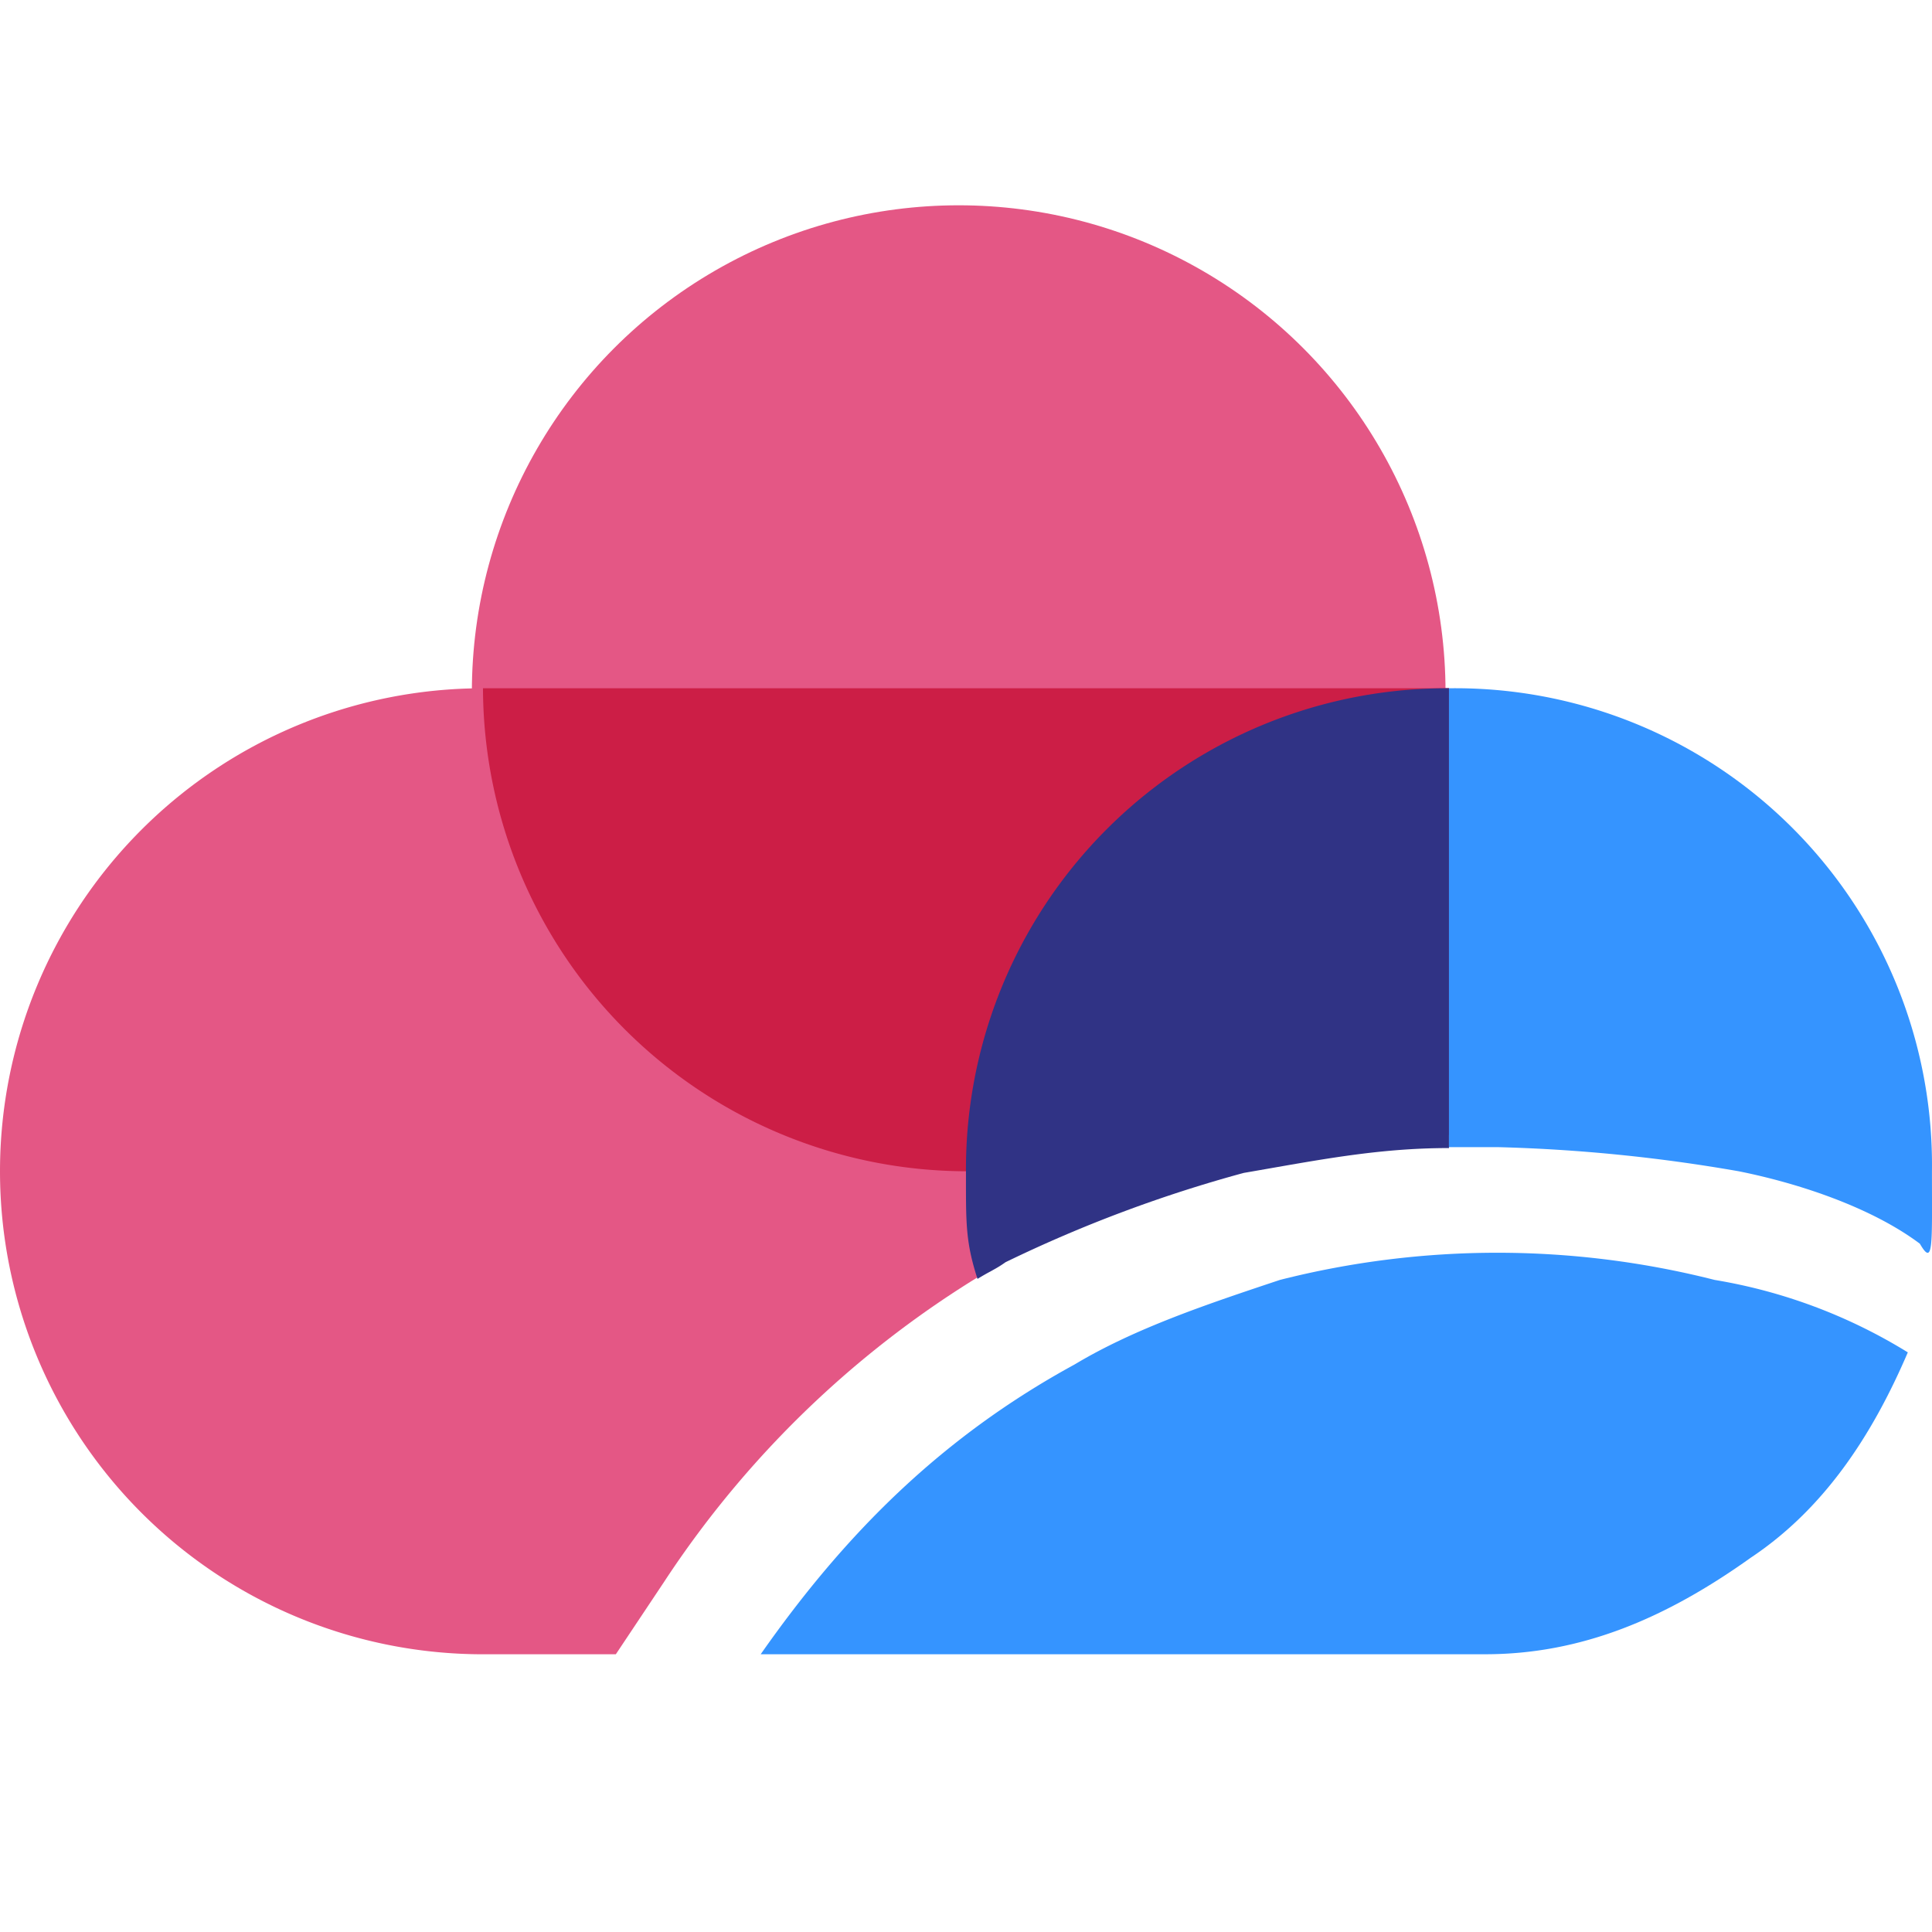 <?xml version="1.0" ?>
<svg xmlns="http://www.w3.org/2000/svg" viewBox="0 0 128 128">
	<style>
		.cls0 { fill: #e45785; }
		.cls1 { fill: #3594ff; }
		.cls2 { fill: #cc1e46; }
		.cls3 { fill: #303385; }
	</style>
	<defs>
		<clipPath id="clip-Artboard_2">
			<rect width="128" height="128"/>
		</clipPath>
	</defs>
	<g id="Artboard_2" clip-path="url(#clip-Artboard_2)">
		<g id="Group_11389" transform="translate(11023 -4134.399)">
			<g id="Group_11385" transform="translate(-11023 4148)">
				<g id="cloudguard_16_2_" transform="translate(0 0)">
					<g id="Group_11384">
						<circle id="Ellipse_2416_15_" cx="32.254" cy="32.254" r="32.254" transform="translate(31.262)" fill="#e45785"/>
						<path id="Path_16938" d="M 40.8,70.0 L 44.0,65.2 A 66.519,66.519 0.0 0,1 67.2,43.6 A 86.7,86.7 0.0 0,1 82.4,37.2 C 87.2,36.4 91.2,35.6 96.0,35.6 L 96.0,6.0 L 32.0,6.0 A 32.0,32.0 0.0 1,0 32.0,70.0 L 40.8,70.0" transform="translate(0 25.999)" class="cls0"/>
						<path id="Subtraction_29_15_" d="M 54.3,37.274 L 6.3,37.274 C 11.9,29.274 18.3,22.874 27.1,18.074 C 31.1,15.674 35.9,14.074 40.7,12.474 A 58.5,58.5 0.0 0,1 69.5,12.474 A 35.344,35.344 0.0 0,1 82.3,17.274 C 79.9,22.874 76.7,27.674 71.9,30.874 C 66.3,34.874 60.7,37.274 54.3,37.274 L 54.3,37.274" transform="translate(44.098 58.723)" class="cls1"/>
						<path id="Path_16939" d="M 36.0,38.0 A 32.093,32.093 0.0 0,0 68.0,6.0 L 4.0,6.0 A 32.093,32.093 0.0 0,0 36.0,38.0" transform="translate(27.999 25.999)" class="cls2"/>
						<path id="Path_16940" d="M 8.0,38.109 C 8.0,41.402 7.964,42.661 8.764,45.131 C 9.564,44.631 9.958,44.5 10.62,44.025 A 90.168,90.168 0.0 0,1 26.4,38.109 C 31.2,37.286 35.2,36.462 40.0,36.462 L 40.0,6.0 A 31.86,31.86 0.0 0,0 8.0,38.109" transform="translate(55.998 25.999)" class="cls3"/>
					</g>
					<path id="Path_16941" d="M 12.0,6.0 L 12.0,36.4 L 15.2,36.4 A 108.415,108.415 0.0 0,1 31.2,38.0 C 35.2,38.8 40.0,40.4 43.2,42.8 C 44.113,44.381 44.0,42.867 44.0,38.0 A 31.588,31.588 0.0 0,0 12.0,6.0" transform="translate(83.997 25.999)" class="cls1"/>
				</g>
			</g>
		</g>
	</g>
</svg>